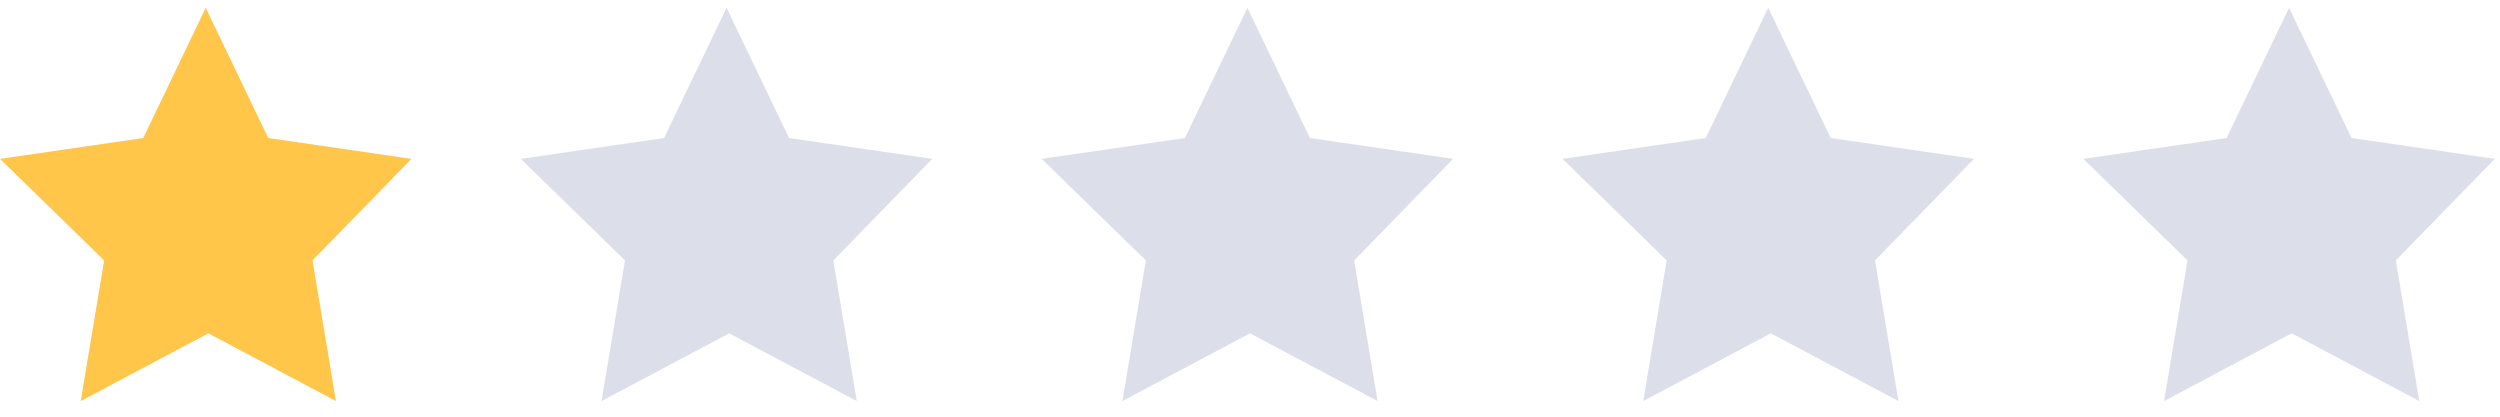 <svg width="96" height="16" viewBox="0 0 96 16" fill="none" xmlns="http://www.w3.org/2000/svg">
<g clip-path="url(#clip0_45_6753)">
<path d="M12.9 15.4L8 12.8L3.1 15.4L4 10L0 6.1L5.5 5.3L7.9 0.3L10.3 5.3L15.8 6.1L12 10L12.9 15.4Z" fill="#FFC64A"/>
</g>
<g clip-path="url(#clip1_45_6753)">
<path d="M32.9 15.4L28 12.8L23.1 15.4L24 10L20 6.1L25.5 5.3L27.9 0.3L30.3 5.3L35.8 6.1L32 10L32.9 15.4Z" fill="#DCDFE9"/>
</g>
<g clip-path="url(#clip2_45_6753)">
<path d="M52.9 15.4L48 12.8L43.1 15.4L44 10L40 6.1L45.5 5.3L47.9 0.3L50.3 5.3L55.8 6.1L52 10L52.9 15.4Z" fill="#DCDFE9"/>
</g>
<g clip-path="url(#clip3_45_6753)">
<path d="M72.9 15.4L68 12.8L63.1 15.4L64 10L60 6.1L65.5 5.3L67.9 0.3L70.3 5.3L75.8 6.1L72 10L72.9 15.4Z" fill="#DCDFE9"/>
</g>
<g clip-path="url(#clip4_45_6753)">
<path d="M92.9 15.4L88 12.8L83.1 15.4L84 10L80 6.1L85.5 5.3L87.9 0.3L90.3 5.3L95.8 6.1L92 10L92.9 15.4Z" fill="#DCDFE9"/>
</g>
<defs>
<clipPath id="clip0_45_6753">
<rect width="16" height="16" fill="white"/>
</clipPath>
<clipPath id="clip1_45_6753">
<rect width="16" height="16" fill="white" transform="translate(20)"/>
</clipPath>
<clipPath id="clip2_45_6753">
<rect width="16" height="16" fill="white" transform="translate(40)"/>
</clipPath>
<clipPath id="clip3_45_6753">
<rect width="16" height="16" fill="white" transform="translate(60)"/>
</clipPath>
<clipPath id="clip4_45_6753">
<rect width="16" height="16" fill="white" transform="translate(80)"/>
</clipPath>
</defs>
</svg>
